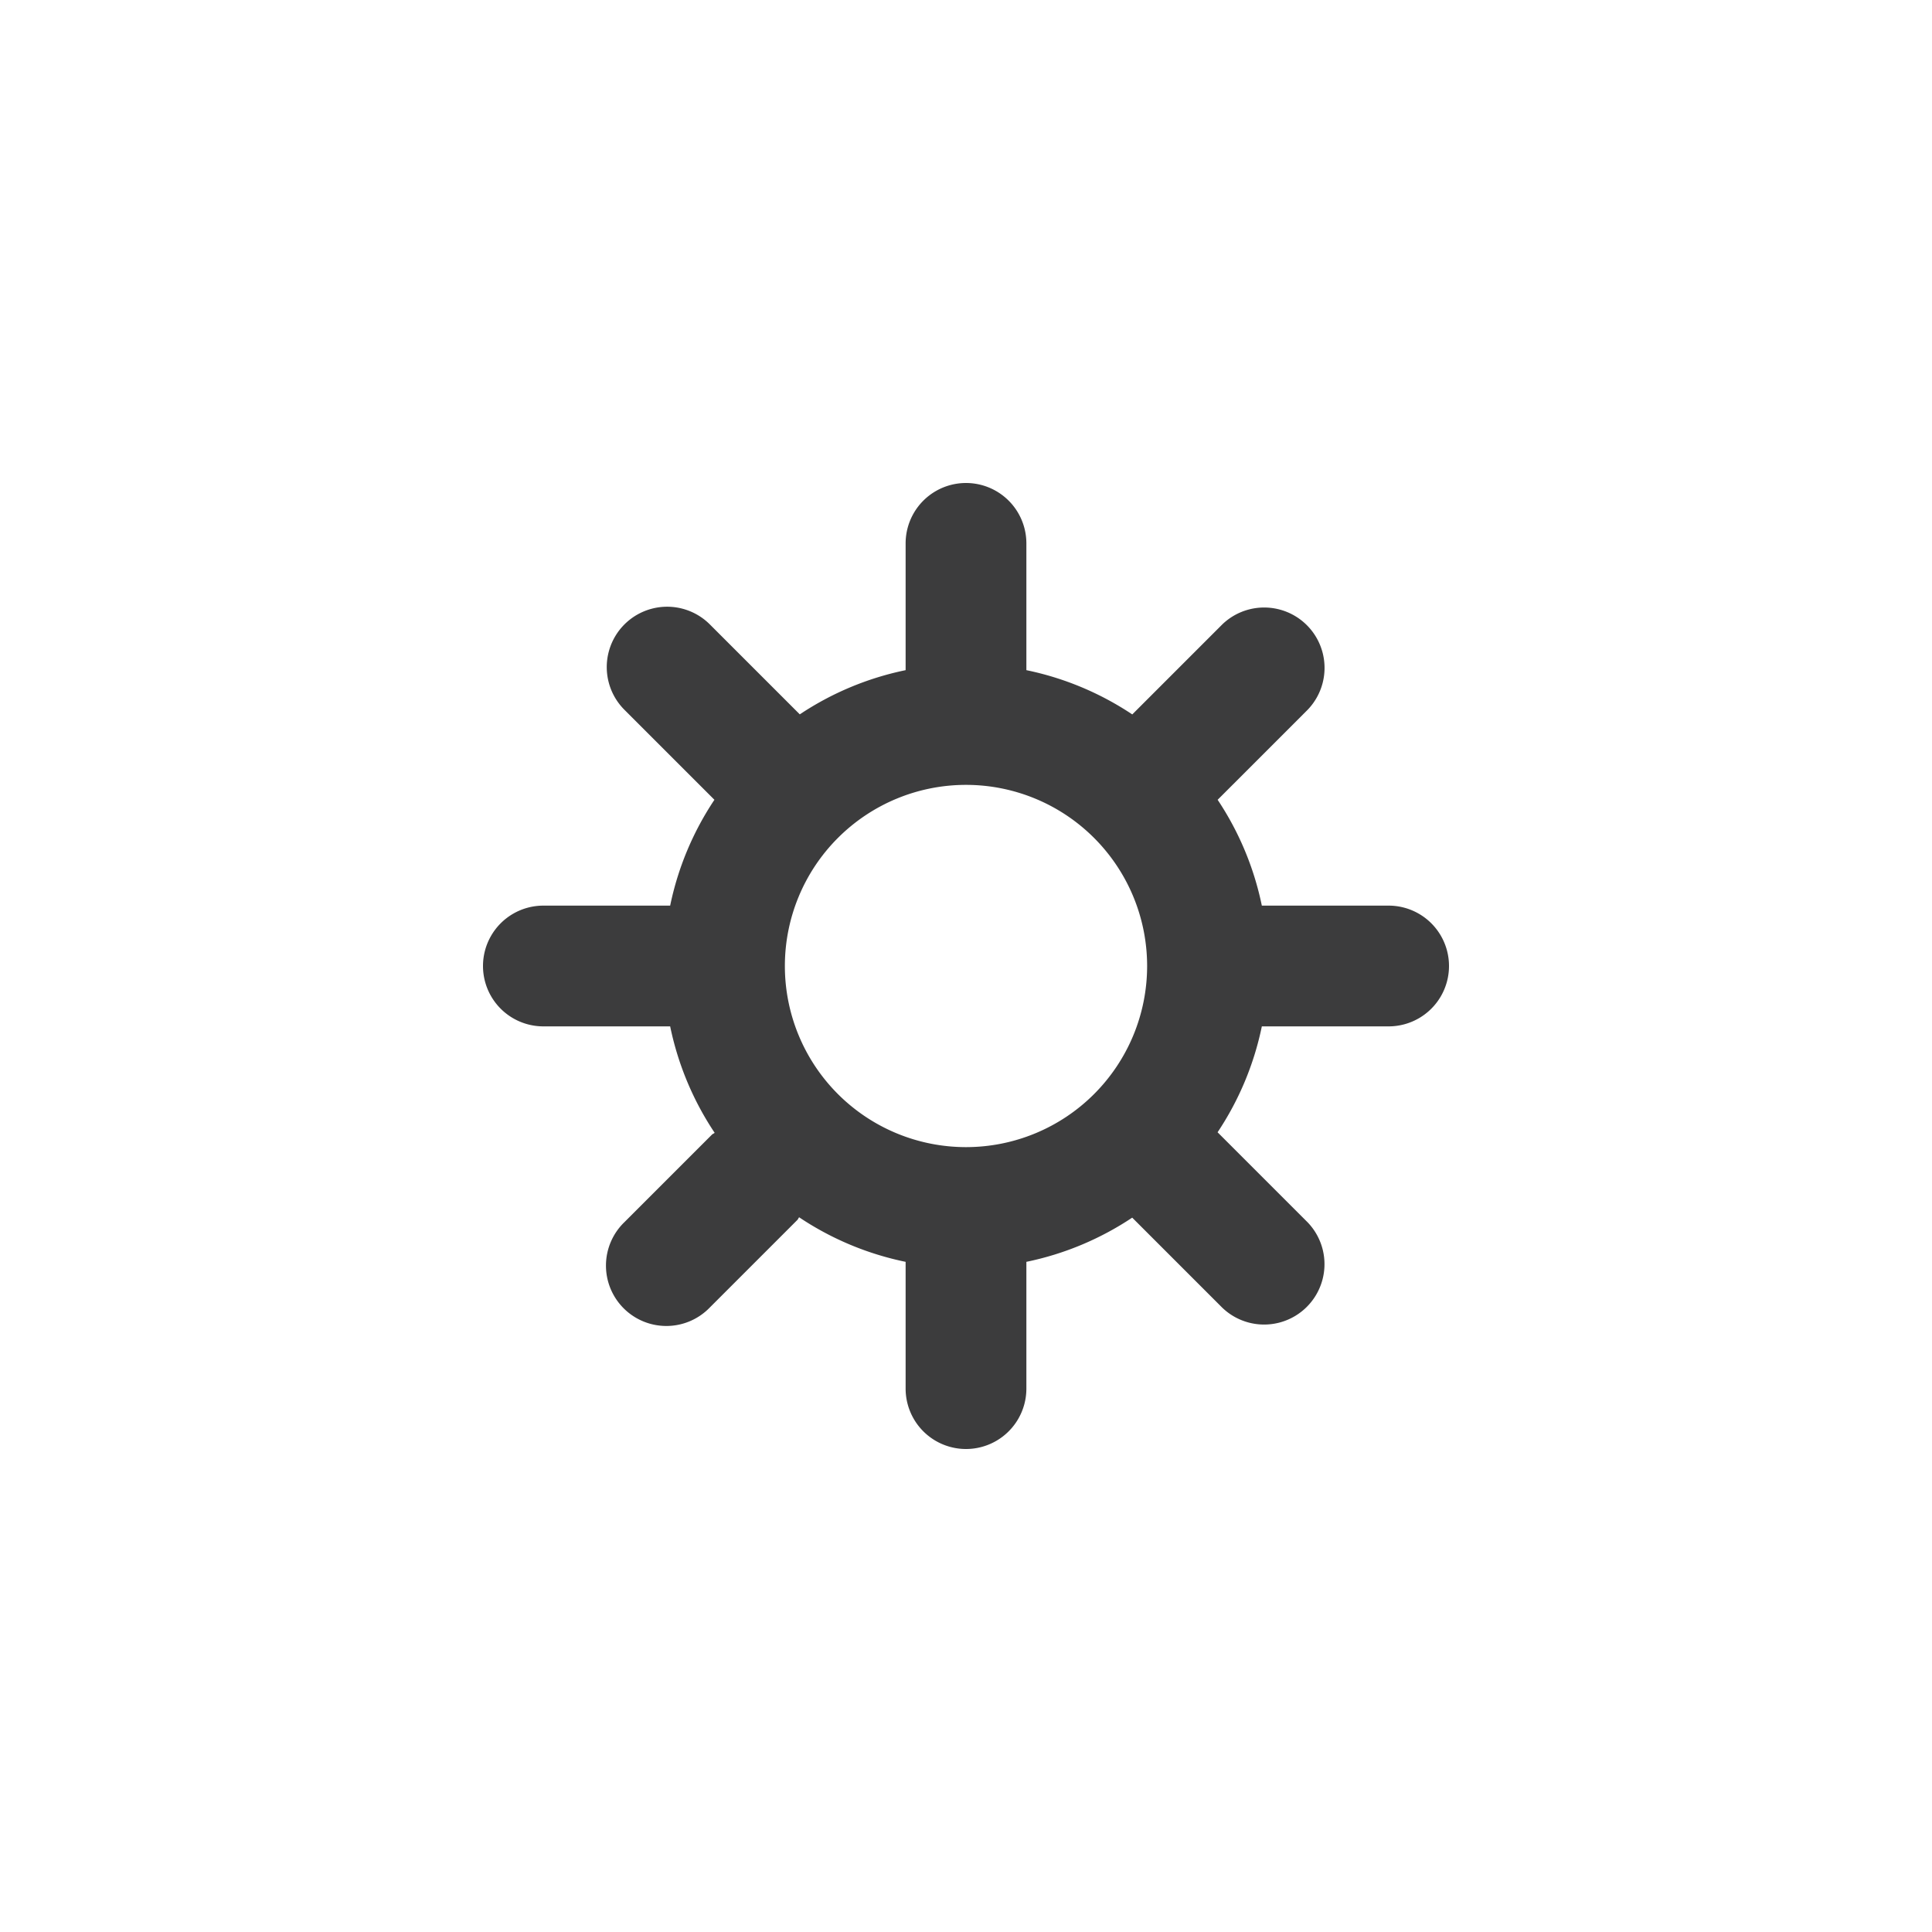 <svg xmlns="http://www.w3.org/2000/svg" xmlns:xlink="http://www.w3.org/1999/xlink" width="32" height="32"><defs><path id="a" d="M15 7h-2.1a4.967 4.967 0 00-.732-1.753l1.49-1.49a1 1 0 00-1.414-1.414l-1.49 1.49A4.968 4.968 0 009 3.1V1a1 1 0 00-2 0v2.1a4.968 4.968 0 00-1.753.732l-1.49-1.49a1 1 0 00-1.414 1.415l1.49 1.49A4.967 4.967 0 003.1 7H1a1 1 0 100 2h2.1c.13.63.38 1.229.737 1.763-.014.013-.032.017-.045.03l-1.45 1.45a1 1 0 101.414 1.414l1.45-1.45c.013-.013.018-.031.03-.045A4.968 4.968 0 007 12.9V15a1 1 0 002 0v-2.1a4.968 4.968 0 001.753-.732l1.49 1.49a1 1 0 001.414-1.414l-1.49-1.49A4.967 4.967 0 0012.9 9H15a1 1 0 000-2zM5 8a3 3 0 116 0 3 3 0 01-6 0z"/></defs><use fill="#0C0C0D" fill-opacity=".8" fill-rule="evenodd" transform="translate(8 8)" xlink:href="#a"/></svg>